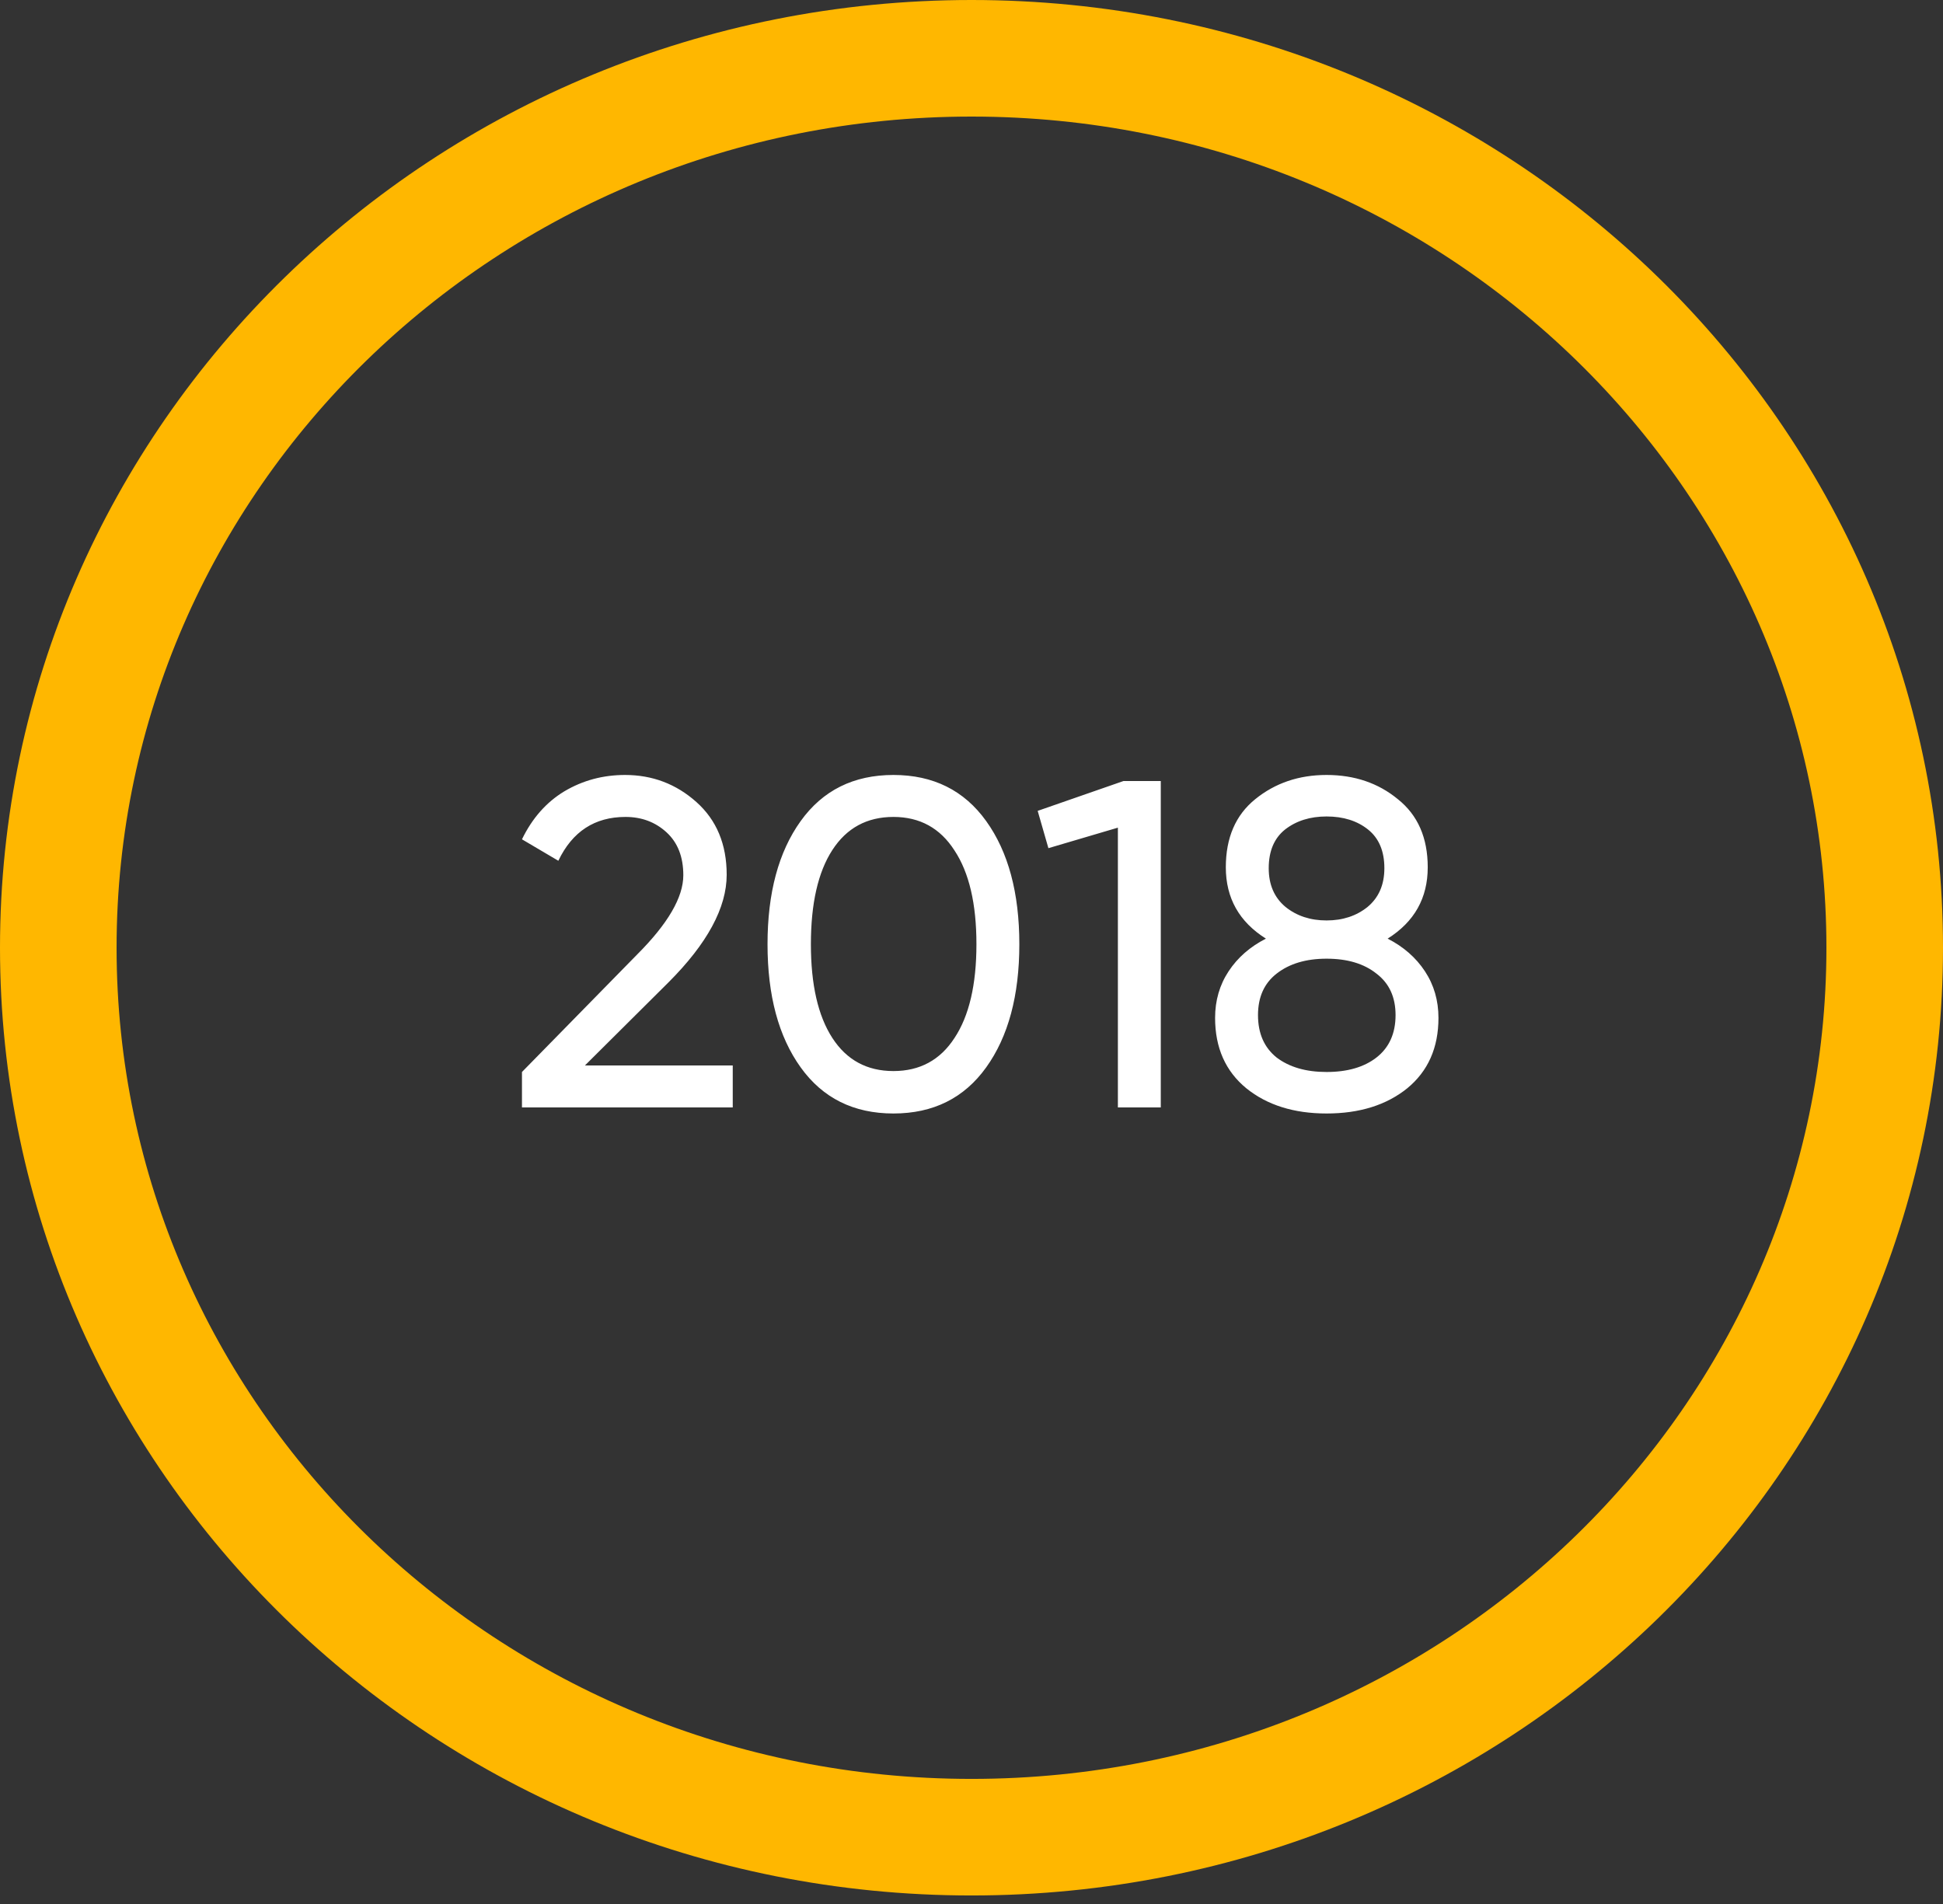 <svg width="100" height="98" viewBox="0 0 100 98" fill="none" xmlns="http://www.w3.org/2000/svg">
<rect x="0" y="0" width="100" height="98" fill="#333333" stroke="none"/>
<path d="M97 48.781C97 73.995 76.028 94.561 50 94.561C23.972 94.561 3 73.995 3 48.781C3 23.566 23.972 3 50 3C76.028 3 97 23.566 97 48.781Z" stroke="#FFB700" stroke-width="6"/>
<path d="M26.864 57V55.176L32.792 49.128C34.376 47.544 35.168 46.184 35.168 45.048C35.168 44.104 34.88 43.368 34.304 42.84C33.728 42.312 33.024 42.048 32.192 42.048C30.608 42.048 29.456 42.8 28.736 44.304L26.864 43.2C27.392 42.112 28.12 41.288 29.048 40.728C29.992 40.168 31.032 39.888 32.168 39.888C33.576 39.888 34.8 40.352 35.84 41.28C36.88 42.208 37.4 43.456 37.4 45.024C37.4 46.72 36.4 48.568 34.4 50.568L30.104 54.84H37.712V57H26.864ZM50.758 54.936C49.622 56.52 48.03 57.312 45.982 57.312C43.934 57.312 42.342 56.52 41.206 54.936C40.07 53.352 39.502 51.24 39.502 48.6C39.502 45.96 40.07 43.848 41.206 42.264C42.342 40.68 43.934 39.888 45.982 39.888C48.03 39.888 49.622 40.68 50.758 42.264C51.894 43.848 52.462 45.96 52.462 48.6C52.462 51.24 51.894 53.352 50.758 54.936ZM42.838 53.424C43.574 54.56 44.622 55.128 45.982 55.128C47.342 55.128 48.39 54.56 49.126 53.424C49.878 52.288 50.254 50.68 50.254 48.6C50.254 46.52 49.878 44.912 49.126 43.776C48.39 42.624 47.342 42.048 45.982 42.048C44.622 42.048 43.574 42.616 42.838 43.752C42.102 44.888 41.734 46.504 41.734 48.6C41.734 50.68 42.102 52.288 42.838 53.424ZM57.822 40.2H59.742V57H57.534V42.6L53.958 43.656L53.406 41.736L57.822 40.2ZM71.417 48.312C72.233 48.728 72.873 49.288 73.337 49.992C73.801 50.696 74.033 51.496 74.033 52.392C74.033 53.928 73.497 55.136 72.425 56.016C71.353 56.88 69.969 57.312 68.273 57.312C66.593 57.312 65.217 56.88 64.145 56.016C63.073 55.136 62.537 53.928 62.537 52.392C62.537 51.496 62.769 50.696 63.233 49.992C63.697 49.288 64.337 48.728 65.153 48.312C63.777 47.448 63.089 46.224 63.089 44.64C63.089 43.12 63.593 41.952 64.601 41.136C65.625 40.304 66.849 39.888 68.273 39.888C69.713 39.888 70.937 40.304 71.945 41.136C72.969 41.952 73.481 43.12 73.481 44.64C73.481 46.224 72.793 47.448 71.417 48.312ZM68.273 42.024C67.425 42.024 66.713 42.248 66.137 42.696C65.577 43.144 65.297 43.808 65.297 44.688C65.297 45.536 65.585 46.2 66.161 46.68C66.737 47.144 67.441 47.376 68.273 47.376C69.105 47.376 69.809 47.144 70.385 46.68C70.961 46.2 71.249 45.536 71.249 44.688C71.249 43.808 70.969 43.144 70.409 42.696C69.849 42.248 69.137 42.024 68.273 42.024ZM68.273 55.176C69.345 55.176 70.201 54.928 70.841 54.432C71.497 53.92 71.825 53.192 71.825 52.248C71.825 51.32 71.497 50.608 70.841 50.112C70.201 49.6 69.345 49.344 68.273 49.344C67.217 49.344 66.361 49.6 65.705 50.112C65.065 50.608 64.745 51.32 64.745 52.248C64.745 53.192 65.065 53.92 65.705 54.432C66.361 54.928 67.217 55.176 68.273 55.176Z" fill="white"/>
</svg>
